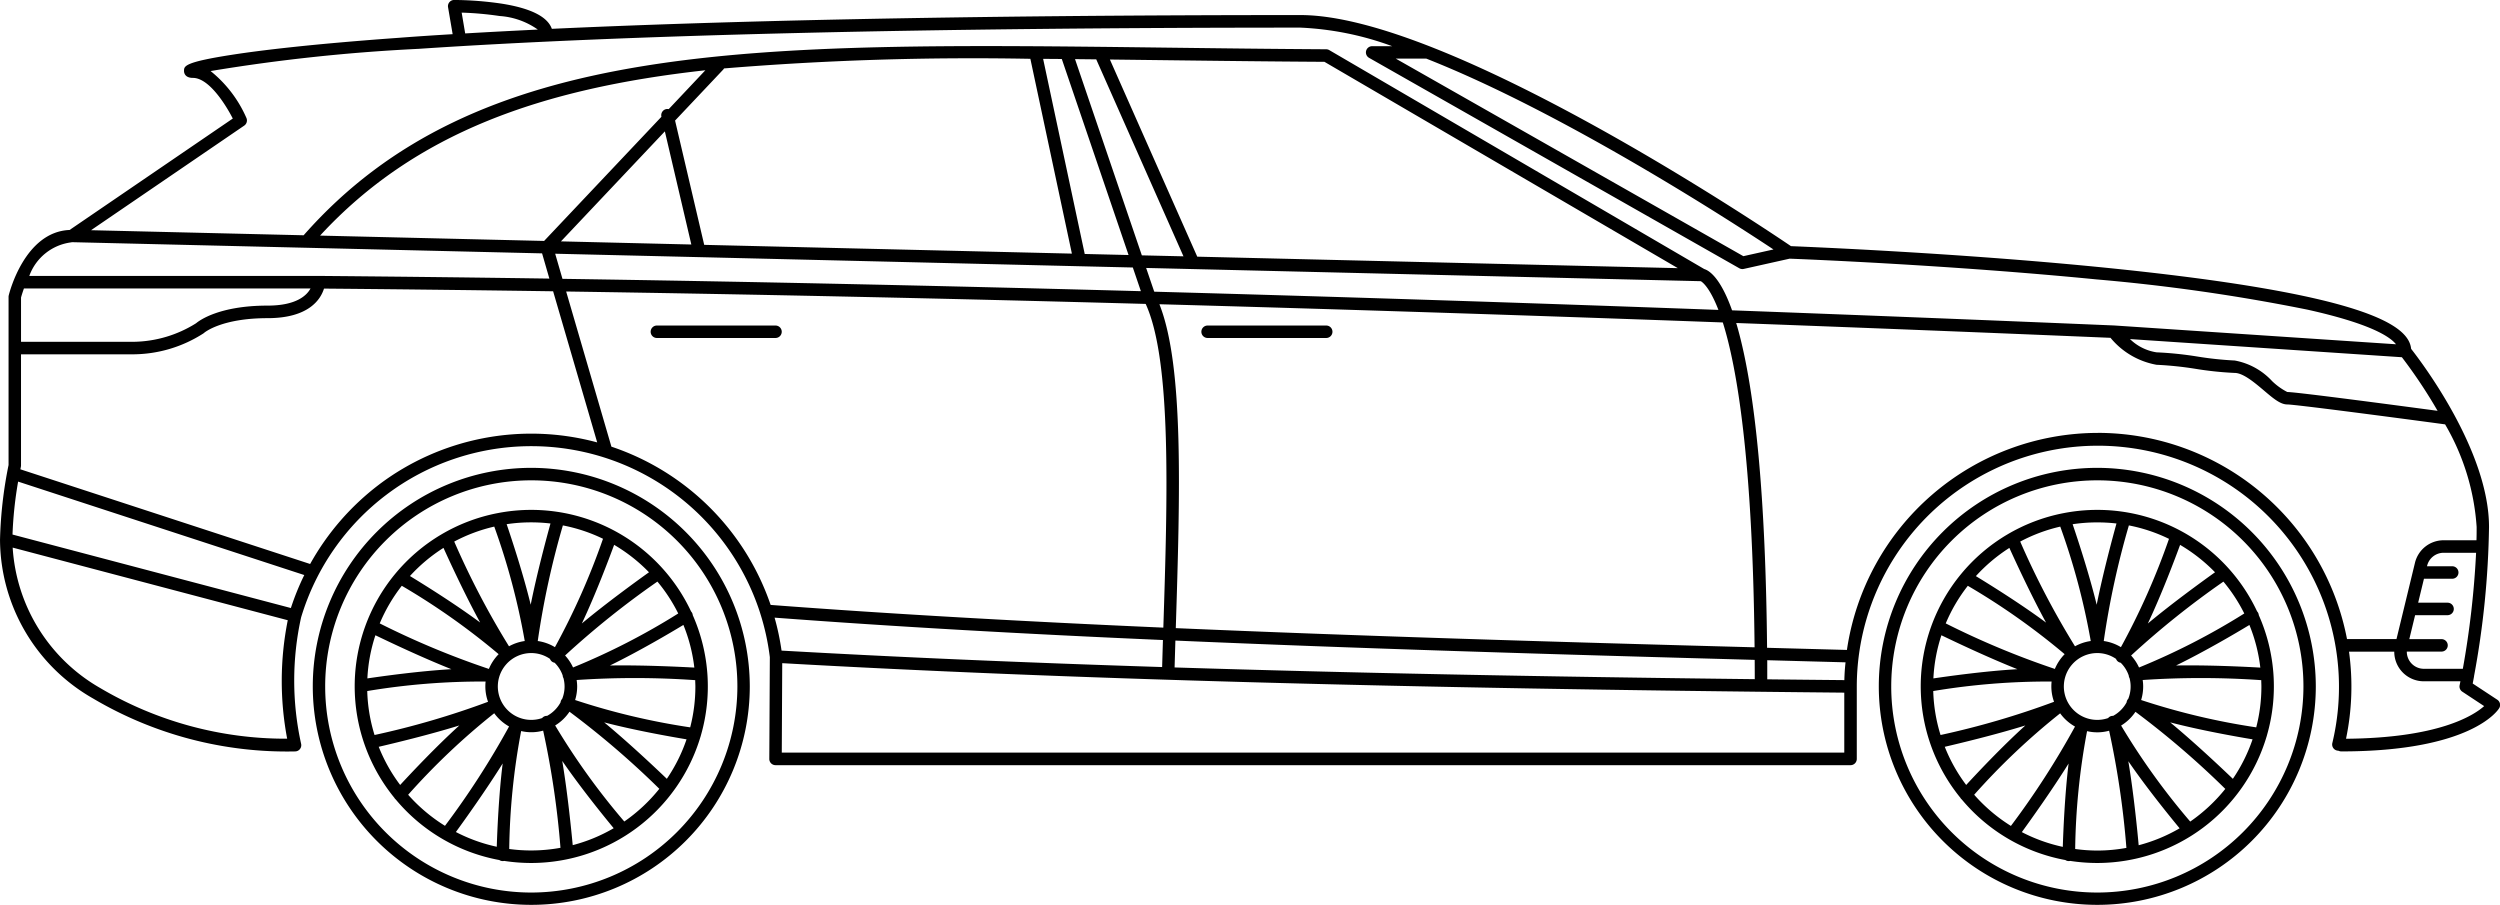 <?xml version='1.0' encoding='utf-8'?>
<ns0:svg xmlns:ns0="http://www.w3.org/2000/svg" viewBox="0 0 137.299 49.703"><ns0:g transform="translate(-431.845 -883.281)" id="icon"><ns0:path d="m457.055 903.038a12 12 0 1 0 12 12 12.018 12.018 0 0 0 -12-12zm0 23.324a11.319 11.319 0 1 1 11.319-11.32 11.332 11.332 0 0 1 -11.319 11.32z" transform="translate(3.968 5.937)" /><ns0:path d="m456.522 904.813a9.7 9.7 0 0 0 -1.845.178l-.038.007a9.689 9.689 0 0 0 -5.639 15.625.358.358 0 0 0 .068.087l.009.006a9.7 9.7 0 0 0 5.69 3.328.331.331 0 0 0 .181.057h.008a.374.374 0 0 0 .078-.009 9.839 9.839 0 0 0 1.488.114 9.713 9.713 0 0 0 9.293-6.934.494.494 0 0 0 .022-.076 9.667 9.667 0 0 0 -.447-6.6.338.338 0 0 0 -.048-.147.4.4 0 0 0 -.044-.057 9.708 9.708 0 0 0 -8.776-5.579zm7.444 14.77c-.554-.532-2.065-1.962-3.441-3.1 1.685.441 3.686.793 4.524.932a8.925 8.925 0 0 1 -1.083 2.168zm-5.037-4.327a2.532 2.532 0 0 0 .113-.747 2.436 2.436 0 0 0 -.029-.352 47.526 47.526 0 0 1 6.512.008c0 .114.009.229.009.345a8.966 8.966 0 0 1 -.285 2.247 37.977 37.977 0 0 1 -6.32-1.501zm-1.537.869a.365.365 0 0 0 -.138.022.345.345 0 0 0 -.137.1 1.835 1.835 0 1 1 -.6-3.57 1.816 1.816 0 0 1 1.031.319.349.349 0 0 0 .1.142.338.338 0 0 0 .156.07 1.841 1.841 0 0 1 .443.7.19.19 0 0 0 .005.047.329.329 0 0 0 .038.1 1.832 1.832 0 0 1 .06.458 1.812 1.812 0 0 1 -.131.678.333.333 0 0 0 -.051.069.346.346 0 0 0 -.039.126 1.842 1.842 0 0 1 -.737.739zm-9.248 1.7c.784-.182 2.76-.654 4.428-1.173-1.286 1.165-2.67 2.639-3.251 3.269a9.061 9.061 0 0 1 -1.177-2.094zm-.231-.65a8.96 8.96 0 0 1 -.4-2.412 38.257 38.257 0 0 1 6.5-.522 2.571 2.571 0 0 0 -.014.267 2.494 2.494 0 0 0 .148.845 45.592 45.592 0 0 1 -6.234 1.824zm.048-5.476c.73.352 2.555 1.222 4.173 1.864-1.754.1-3.784.384-4.614.506a8.935 8.935 0 0 1 .441-2.369zm1.449-2.717a38.091 38.091 0 0 1 5.32 3.756 2.548 2.548 0 0 0 -.537.81 45.467 45.467 0 0 1 -5.994-2.5 9.049 9.049 0 0 1 1.21-2.064zm5.078-3.251a37.639 37.639 0 0 1 1.675 6.285 2.491 2.491 0 0 0 -.865.29 45.325 45.325 0 0 1 -3.008-5.752 8.939 8.939 0 0 1 2.198-.822zm5.972.672a38.991 38.991 0 0 1 -2.639 5.95 2.494 2.494 0 0 0 -.944-.337 46.066 46.066 0 0 1 1.38-6.35 8.947 8.947 0 0 1 2.203.734zm4.132 4.1a37.445 37.445 0 0 1 -5.777 2.965 2.523 2.523 0 0 0 -.437-.658 47.577 47.577 0 0 1 5.071-4.059 8.978 8.978 0 0 1 1.142 1.749zm-3.749 2.856c1.559-.758 3.3-1.783 4.033-2.227a8.919 8.919 0 0 1 .6 2.342c-.77-.041-2.85-.145-4.634-.114zm2.145-5.12c-.62.442-2.312 1.666-3.689 2.813.759-1.606 1.49-3.548 1.773-4.319a9.127 9.127 0 0 1 1.914 1.507zm-5.411-2.679c-.213.769-.744 2.74-1.087 4.462-.41-1.691-1.047-3.615-1.321-4.423a8.959 8.959 0 0 1 1.355-.1 9.07 9.07 0 0 1 1.051.062zm-5.877 1.34c.334.74 1.181 2.575 2.014 4.1-1.4-1.039-3.132-2.113-3.856-2.554a9.072 9.072 0 0 1 1.842-1.546zm-1.936 13.554a37.7 37.7 0 0 1 4.723-4.472 2.538 2.538 0 0 0 .815.726 45.334 45.334 0 0 1 -3.52 5.457 9.122 9.122 0 0 1 -2.023-1.707zm4.866 2.861a8.957 8.957 0 0 1 -2.249-.81c.483-.662 1.654-2.3 2.57-3.766-.214 1.711-.297 3.711-.325 4.58zm.681.118a37.2 37.2 0 0 1 .654-6.473 2.436 2.436 0 0 0 1.209-.023 47.928 47.928 0 0 1 .951 6.435 9.013 9.013 0 0 1 -1.6.146 8.917 8.917 0 0 1 -1.218-.081zm2.917-4.824c.994 1.45 2.285 3.041 2.819 3.687a8.927 8.927 0 0 1 -2.249.93c-.071-.742-.276-2.835-.574-4.612zm3.4 3.316a38.172 38.172 0 0 1 -3.795-5.272 2.523 2.523 0 0 0 .787-.755 47.543 47.543 0 0 1 4.934 4.234 9.1 9.1 0 0 1 -1.927 1.798z" transform="translate(4.501 6.47)" /><ns0:path d="m523.188 903.038a12 12 0 1 0 12 12 12.018 12.018 0 0 0 -12-12zm0 23.324a11.319 11.319 0 1 1 11.321-11.32 11.332 11.332 0 0 1 -11.321 11.32z" transform="translate(23.84 5.937)" /><ns0:path d="m522.654 904.813a9.693 9.693 0 0 0 -1.844.178l-.038.007a9.689 9.689 0 0 0 -5.638 15.625.326.326 0 0 0 .068.087l.009.006a9.7 9.7 0 0 0 5.69 3.328.332.332 0 0 0 .181.057h.008a.373.373 0 0 0 .078-.009 9.835 9.835 0 0 0 1.487.114 9.713 9.713 0 0 0 9.294-6.935.329.329 0 0 0 .021-.072 9.657 9.657 0 0 0 -.447-6.606.322.322 0 0 0 -.048-.147.269.269 0 0 0 -.044-.057 9.7 9.7 0 0 0 -8.777-5.576zm7.445 14.77c-.555-.532-2.065-1.962-3.441-3.1 1.685.441 3.686.793 4.524.932a8.974 8.974 0 0 1 -1.082 2.168zm-5.037-4.327a2.528 2.528 0 0 0 .112-.747 2.431 2.431 0 0 0 -.027-.352 47.526 47.526 0 0 1 6.512.008c0 .114.008.229.008.345a8.964 8.964 0 0 1 -.284 2.247 37.952 37.952 0 0 1 -6.32-1.501zm-1.537.869a.365.365 0 0 0 -.138.022.324.324 0 0 0 -.137.1 1.835 1.835 0 1 1 -.6-3.57 1.823 1.823 0 0 1 1.033.319.337.337 0 0 0 .1.142.332.332 0 0 0 .156.07 1.822 1.822 0 0 1 .442.7.3.3 0 0 0 .007.047.3.3 0 0 0 .038.1 1.8 1.8 0 0 1 -.072 1.135.3.3 0 0 0 -.051.069.323.323 0 0 0 -.039.126 1.841 1.841 0 0 1 -.738.74zm-9.248 1.7c.784-.182 2.76-.654 4.428-1.173-1.287 1.165-2.671 2.639-3.251 3.269a9.01 9.01 0 0 1 -1.176-2.094zm-.232-.65a8.963 8.963 0 0 1 -.4-2.412 38.245 38.245 0 0 1 6.5-.522 2.579 2.579 0 0 0 -.014.267 2.494 2.494 0 0 0 .148.845 45.645 45.645 0 0 1 -6.232 1.824zm.047-5.476c.731.352 2.557 1.222 4.175 1.864-1.754.1-3.784.384-4.614.506a8.99 8.99 0 0 1 .44-2.369zm1.45-2.717a38.066 38.066 0 0 1 5.32 3.756 2.551 2.551 0 0 0 -.538.81 45.516 45.516 0 0 1 -5.993-2.5 9 9 0 0 1 1.212-2.064zm5.078-3.251a37.646 37.646 0 0 1 1.675 6.285 2.491 2.491 0 0 0 -.865.29 45.534 45.534 0 0 1 -3.009-5.752 8.951 8.951 0 0 1 2.201-.822zm5.972.674a39.075 39.075 0 0 1 -2.64 5.948 2.489 2.489 0 0 0 -.943-.337 46.061 46.061 0 0 1 1.38-6.35 8.911 8.911 0 0 1 2.205.74zm4.132 4.1a37.466 37.466 0 0 1 -5.778 2.965 2.493 2.493 0 0 0 -.436-.658 47.442 47.442 0 0 1 5.071-4.059 8.982 8.982 0 0 1 1.144 1.747zm-3.749 2.856c1.559-.758 3.3-1.783 4.033-2.227a8.921 8.921 0 0 1 .6 2.342c-.768-.045-2.847-.149-4.632-.116zm2.144-5.12c-.62.442-2.312 1.666-3.689 2.813.759-1.606 1.49-3.548 1.772-4.319a9.125 9.125 0 0 1 1.918 1.505zm-5.411-2.679c-.213.769-.744 2.74-1.087 4.462-.411-1.691-1.047-3.615-1.321-4.423a8.944 8.944 0 0 1 1.354-.1 9.076 9.076 0 0 1 1.055.06zm-5.881 1.343c.336.74 1.182 2.575 2.014 4.1-1.4-1.039-3.132-2.113-3.855-2.554a9.1 9.1 0 0 1 1.842-1.551zm-1.935 13.554a37.608 37.608 0 0 1 4.723-4.472 2.539 2.539 0 0 0 .815.726 45.327 45.327 0 0 1 -3.52 5.457 9.09 9.09 0 0 1 -2.017-1.712zm4.866 2.861a8.955 8.955 0 0 1 -2.248-.81c.482-.662 1.654-2.3 2.568-3.766-.208 1.706-.291 3.706-.318 4.575zm.682.118a37.315 37.315 0 0 1 .653-6.473 2.441 2.441 0 0 0 1.211-.023 47.9 47.9 0 0 1 .949 6.435 9 9 0 0 1 -1.6.146 8.91 8.91 0 0 1 -1.212-.086zm2.917-4.824c.992 1.45 2.285 3.041 2.819 3.687a8.948 8.948 0 0 1 -2.249.93c-.067-.747-.271-2.84-.569-4.617zm3.4 3.316a38.173 38.173 0 0 1 -3.794-5.272 2.537 2.537 0 0 0 .787-.755 47.544 47.544 0 0 1 4.934 4.234 9.08 9.08 0 0 1 -1.924 1.793z" transform="translate(24.373 6.47)" /><ns0:path d="m568.99 921.706-1.345-.886c.019-.1.045-.233.074-.393v-.016a48.3 48.3 0 0 0 .822-8.189c0-4.171-3.7-9.046-4.277-9.782-.128-1.251-2.293-3.025-17.22-4.5-7.884-.776-15.863-1.1-16.839-1.141-1.519-1.031-18.877-12.691-26.938-12.691-19.181 0-32.32.35-41.115.756-.235-.667-1.161-1.133-2.769-1.385a18.759 18.759 0 0 0 -2.593-.2.341.341 0 0 0 -.338.4l.252 1.479c-1.085.065-2.072.131-2.966.2-4.813.346-7.608.693-9.1.923-2.687.414-2.687.628-2.687.9 0 .064.023.378.489.378.869 0 1.78 1.432 2.19 2.232l-8.963 6.12c-2.463.1-3.307 3.446-3.342 3.592a.338.338 0 0 0 -.01.081v9.235a23.378 23.378 0 0 0 -.469 4.1 10.088 10.088 0 0 0 5.115 8.725 20.894 20.894 0 0 0 11.087 2.905.342.342 0 0 0 .333-.425 16.1 16.1 0 0 1 0-6.933 13.2 13.2 0 0 1 25.207-.256l.005.018a13.214 13.214 0 0 1 .531 2.419l-.029 5.589a.339.339 0 0 0 .1.243.344.344 0 0 0 .243.1h59.038a.343.343 0 0 0 .343-.342v-3.974a13.241 13.241 0 1 1 26.117 3.1.341.341 0 0 0 .254.412.268.268 0 0 0 .082.01.344.344 0 0 0 .159.038c7.146 0 8.607-2.272 8.665-2.369a.343.343 0 0 0 -.106-.473zm-3.057-2.64a.342.342 0 0 0 0-.684h-1.77l.319-1.316h1.8a.343.343 0 0 0 0-.685h-1.633l.319-1.316h1.571a.343.343 0 0 0 0-.685h-1.406l.007-.023a.935.935 0 0 1 .913-.718h1.778a49.927 49.927 0 0 1 -.728 6.372h-2.138a.939.939 0 0 1 -.939-.944zm-2.177-16.166a27.556 27.556 0 0 1 1.96 2.943c-2.082-.278-7.752-1.033-8.253-1.033a3.449 3.449 0 0 1 -.836-.6 3.7 3.7 0 0 0 -2.051-1.13 18.506 18.506 0 0 1 -2.038-.216 19.3 19.3 0 0 0 -2.255-.233 2.67 2.67 0 0 1 -1.46-.728zm-53.58-16.4c7.47 2.944 16.568 8.825 19.068 10.481l-1.654.369-19.09-10.85zm-52.976-2.526a17.864 17.864 0 0 1 2.081.186 4.111 4.111 0 0 1 2.1.745q-2.175.105-3.988.212zm-11.821 5.787a6.779 6.779 0 0 0 -1.969-2.578 98.863 98.863 0 0 1 11.43-1.22c11.266-.762 28.014-1.165 48.431-1.165a16.682 16.682 0 0 1 5.033 1.02h-1.1a.342.342 0 0 0 -.169.64l20.333 11.556a.352.352 0 0 0 .169.044.362.362 0 0 0 .075-.008l2.519-.563c.662.025 8.807.347 16.852 1.139a103.268 103.268 0 0 1 11.59 1.662c3.363.748 4.5 1.449 4.86 1.9l-15.5-1.034h-.009q-10.76-.452-20.955-.83c-.635-1.786-1.248-2.182-1.527-2.267l-20.592-12.023a.345.345 0 0 0 -.17-.047c-3.043-.018-5.951-.055-8.764-.09-22.8-.284-37.9-.472-47.395 10.305l-11.677-.278 8.413-5.744a.343.343 0 0 0 .122-.419zm87.757 30.872q-2.148-.02-4.234-.044 0-.53 0-1.049 2.134.059 4.3.116c-.038.323-.057.644-.066.977zm-4.92-.052c-11.962-.138-22.467-.35-31.863-.644q.022-.735.044-1.476c9.885.429 20.519.752 31.815 1.06q.004.521.004 1.06zm-53.449-1.57a13.827 13.827 0 0 0 -.382-1.809c6.643.5 13.764.9 21.328 1.229q-.023.745-.044 1.484c-7.642-.243-14.546-.543-20.902-.903zm21.652-1.234c.232-7.391.45-14.387-.9-17.787q14.849.41 30.942 1c.773 2.448 1.641 7.492 1.745 17.841-11.287-.303-21.906-.626-31.787-1.053zm-1.185-18.48-.443-1.3 2.581.062 27.88.665c.083.047.485.324.968 1.577q-16.139-.594-30.986-1.001zm2.364-1.92-4.798-10.827 3.107.038c2.786.035 5.664.07 8.677.089l19.407 11.331zm-5.548-10.836 4.791 10.817-2.286-.053-3.67-10.777zm-1.891-.02 3.666 10.765-2.407-.057-2.285-10.716zm-1.727-.012 2.281 10.7-20.193-.481-1.6-6.826 2.637-2.792a.338.338 0 0 0 .052-.071 167.245 167.245 0 0 1 16.824-.528zm-18.619 10.2-7.16-.172 5.706-6.041zm-1.242-7.435a.35.35 0 0 0 -.147 0 .344.344 0 0 0 -.255.412v.01l-6.441 6.817-12.305-.293c5.21-5.649 12.153-8.081 21.16-9.08zm1.676 8.129 20.891.5 2.922.069.442 1.3c-11.061-.3-21.626-.527-31.766-.678l-.4-1.379zm-34.473-.822 12.885.307h.013l12.944.308.4 1.385q-6.439-.094-12.659-.147h-15.903a2.826 2.826 0 0 1 2.321-1.845zm12.043 20.092-15.285-4.035a21.463 21.463 0 0 1 .308-2.908l15.716 5.132a13.665 13.665 0 0 0 -.738 1.819zm-14.817-17.05c.02-.075.072-.256.16-.5h15.74c-.209.386-.784.942-2.359.942-2.657 0-3.751.821-3.926.968a6.614 6.614 0 0 1 -3.442 1.02h-6.173zm4.327 21.432a9.571 9.571 0 0 1 -4.786-7.7l15.108 3.989a17.041 17.041 0 0 0 -.033 6.506 20.022 20.022 0 0 1 -10.289-2.795zm15.328-11.155a14.015 14.015 0 0 0 -3.777 4.355l-15.914-5.2c.017-.086.027-.135.027-.139a.316.316 0 0 0 .008-.07v-6.106h6.172a7.2 7.2 0 0 0 3.851-1.152l.032-.026c.009-.008.935-.808 3.485-.808 2.3 0 2.926-1.065 3.1-1.624q6.184.055 12.583.148l2.421 8.3a13.884 13.884 0 0 0 -11.988 2.321zm12.769-2.087-2.486-8.523c10.158.152 20.745.378 31.828.682 1.427 3.125 1.2 10.568.969 17.778-7.656-.337-14.859-.739-21.567-1.247a13.907 13.907 0 0 0 -8.743-8.691zm9.356 16.8.025-4.911c15.36.869 33.917 1.384 58.327 1.619v3.292zm72.278-17.557a13.946 13.946 0 0 0 -13.781 11.919q-2.21-.059-4.385-.118c-.078-8.138-.624-14.053-1.626-17.6-.023-.082-.047-.16-.069-.237q10.013.371 20.557.814a4.247 4.247 0 0 0 2.528 1.481 19.062 19.062 0 0 1 2.16.225 18.3 18.3 0 0 0 2.133.222c.462 0 1.1.537 1.609.969s.9.762 1.276.762c.4 0 5.336.645 8.669 1.094a12.827 12.827 0 0 1 1.732 5.634c0 .243 0 .488-.009.731h-1.8a1.618 1.618 0 0 0 -1.579 1.242l-1.014 4.186h-2.717a13.949 13.949 0 0 0 -13.683-11.326zm13.629 16.8a14.047 14.047 0 0 0 .165-4.787h2.485a1.622 1.622 0 0 0 1.624 1.628h2.009c-.026.134-.042.208-.043.213a.342.342 0 0 0 .147.358l1.2.792c-.599.532-2.526 1.753-7.586 1.793z" /><ns0:path d="m466.522 897.37a.342.342 0 0 0 -.342-.342h-6.515a.342.342 0 1 0 0 .684h6.515a.343.343 0 0 0 .342-.342z" transform="translate(8.256 4.131)" /><ns0:path d="m489.437 897.028h-6.515a.342.342 0 1 0 0 .684h6.515a.342.342 0 0 0 0-.684z" transform="translate(15.244 4.131)" /></ns0:g></ns0:svg>